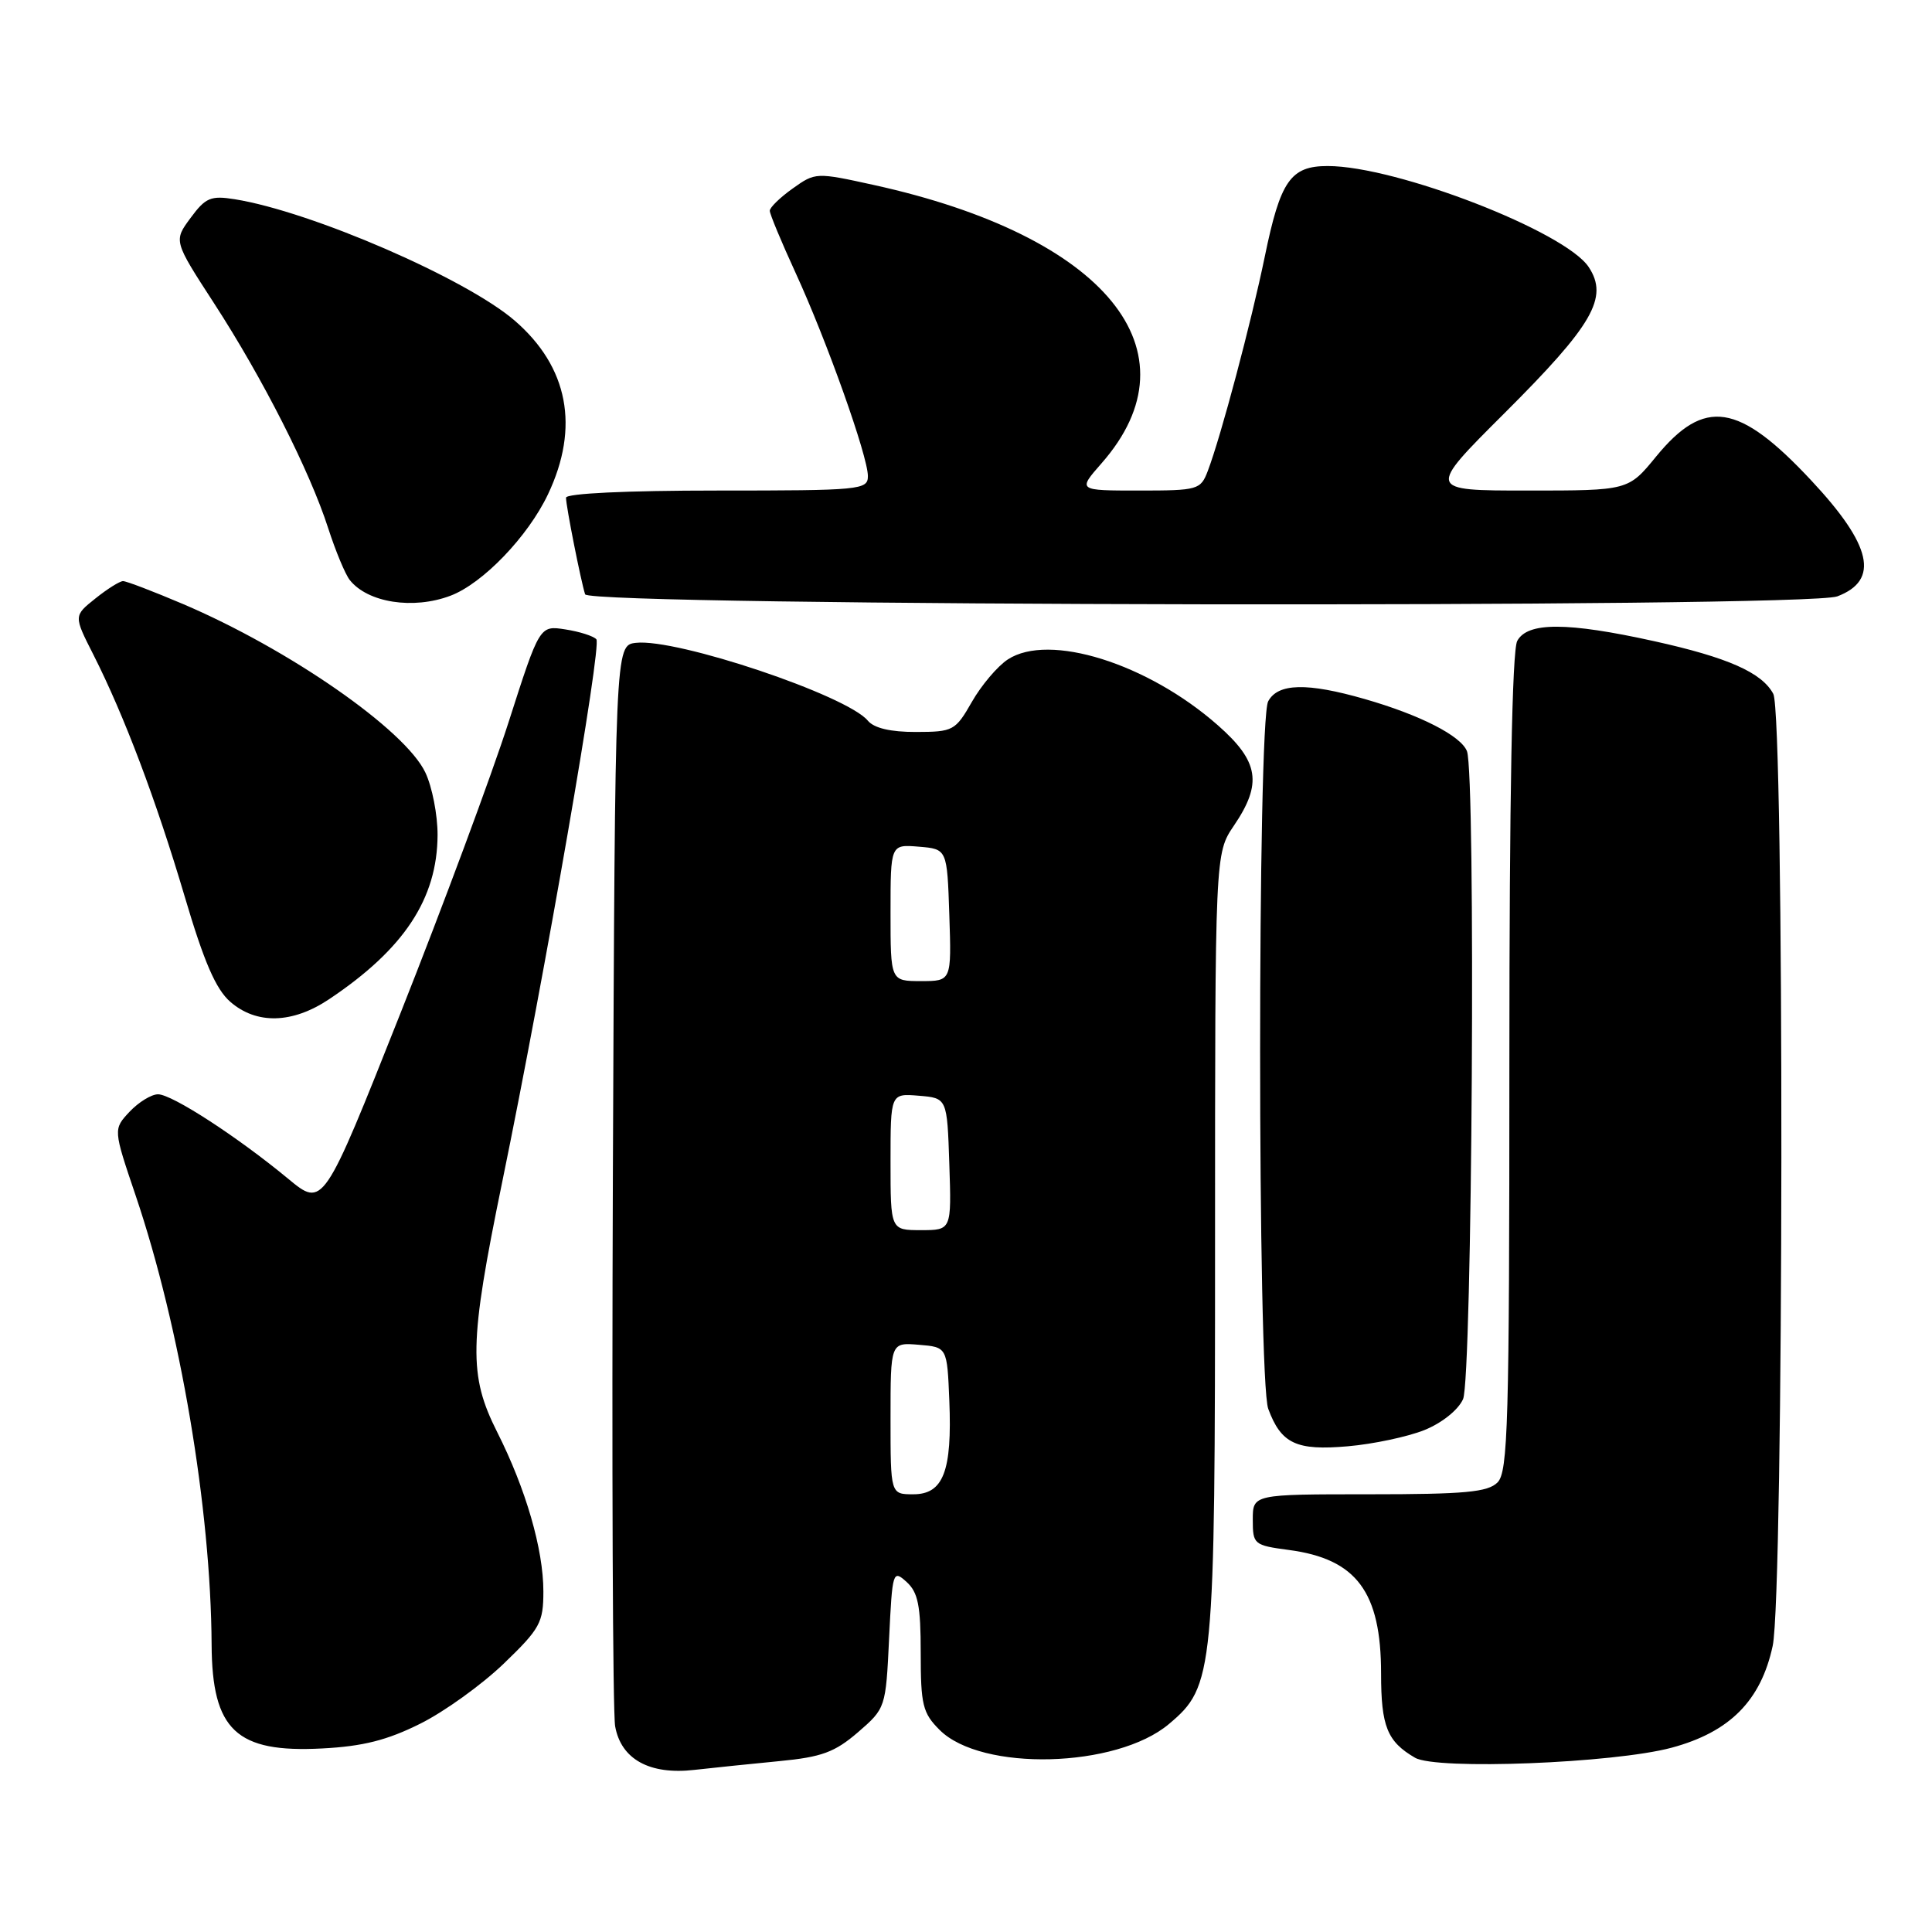 <?xml version="1.0" encoding="UTF-8" standalone="no"?>
<!DOCTYPE svg PUBLIC "-//W3C//DTD SVG 1.1//EN" "http://www.w3.org/Graphics/SVG/1.1/DTD/svg11.dtd" >
<svg xmlns="http://www.w3.org/2000/svg" xmlns:xlink="http://www.w3.org/1999/xlink" version="1.1" viewBox="0 0 256 256">
 <g >
 <path fill="currentColor"
d=" M 103.25 233.36 C 108.89 232.82 110.61 232.18 113.69 229.53 C 117.35 226.36 117.37 226.29 117.81 217.13 C 118.24 208.19 118.31 207.97 120.12 209.61 C 121.65 210.99 122.00 212.75 122.00 219.02 C 122.00 225.91 122.26 226.99 124.51 229.23 C 130.04 234.76 147.92 234.30 154.88 228.45 C 160.86 223.42 161.00 221.94 161.00 164.87 C 161.00 113.09 161.00 113.09 163.50 109.40 C 167.29 103.82 166.83 100.90 161.37 96.10 C 152.06 87.90 139.00 83.81 133.54 87.38 C 132.17 88.28 130.03 90.81 128.78 93.00 C 126.59 96.83 126.30 96.98 121.37 96.99 C 118.01 97.00 115.81 96.48 114.99 95.49 C 112.21 92.13 89.64 84.56 84.26 85.18 C 81.50 85.50 81.50 85.50 81.21 155.50 C 81.06 194.00 81.19 226.96 81.51 228.74 C 82.29 233.11 86.07 235.20 92.00 234.52 C 94.47 234.24 99.54 233.72 103.25 233.36 Z  M 221.50 231.58 C 229.20 229.51 233.33 225.35 234.89 218.09 C 236.37 211.17 236.45 94.70 234.97 91.94 C 233.46 89.12 228.96 87.12 219.19 84.96 C 207.65 82.41 202.39 82.41 201.04 84.93 C 200.36 86.20 200.00 105.56 200.00 140.86 C 200.00 188.62 199.82 195.04 198.43 196.43 C 197.14 197.72 194.12 198.00 181.43 198.00 C 166.00 198.00 166.00 198.00 166.00 201.37 C 166.00 204.64 166.14 204.76 170.79 205.38 C 179.75 206.57 183.00 210.93 183.00 221.76 C 183.00 228.75 183.81 230.77 187.50 232.91 C 190.33 234.56 213.86 233.64 221.50 231.58 Z  M 55.68 228.40 C 58.88 226.81 63.86 223.22 66.75 220.44 C 71.56 215.81 72.00 215.01 72.00 210.87 C 72.00 205.29 69.68 197.30 65.89 189.78 C 62.07 182.21 62.15 178.02 66.54 156.65 C 72.29 128.64 79.76 85.56 79.02 84.71 C 78.64 84.28 76.79 83.69 74.91 83.40 C 71.50 82.87 71.50 82.87 67.39 95.69 C 65.13 102.73 58.68 120.10 53.06 134.27 C 42.83 160.04 42.83 160.04 38.17 156.18 C 31.46 150.63 22.79 145.00 20.94 145.00 C 20.06 145.00 18.37 146.04 17.17 147.31 C 15.00 149.63 15.00 149.63 17.98 158.43 C 23.88 175.88 27.94 199.91 28.04 217.92 C 28.10 229.26 31.31 232.28 42.68 231.68 C 48.08 231.40 51.30 230.59 55.68 228.40 Z  M 188.72 189.50 C 191.04 188.57 193.21 186.84 193.86 185.40 C 195.08 182.73 195.56 102.62 194.38 99.54 C 193.59 97.50 188.19 94.74 180.85 92.63 C 173.20 90.43 169.33 90.52 168.04 92.93 C 166.61 95.60 166.62 182.85 168.05 186.68 C 169.76 191.30 171.77 192.24 178.60 191.64 C 181.96 191.35 186.51 190.38 188.72 189.50 Z  M 43.61 132.40 C 53.53 125.77 57.94 119.10 57.98 110.65 C 57.99 107.98 57.26 104.25 56.36 102.36 C 53.68 96.70 38.30 86.02 24.21 80.02 C 20.30 78.36 16.75 77.00 16.30 77.00 C 15.86 77.01 14.21 78.04 12.63 79.31 C 9.76 81.60 9.76 81.60 12.37 86.74 C 16.46 94.82 20.68 106.00 24.46 118.75 C 27.03 127.46 28.60 131.08 30.52 132.75 C 34.00 135.77 38.75 135.65 43.61 132.40 Z  M 59.68 78.94 C 63.96 77.33 69.96 71.09 72.61 65.50 C 76.83 56.61 75.30 48.63 68.22 42.50 C 61.79 36.93 41.25 28.02 31.10 26.40 C 27.93 25.89 27.23 26.19 25.25 28.88 C 23.00 31.92 23.00 31.92 28.38 40.21 C 34.79 50.09 41.05 62.41 43.49 70.00 C 44.47 73.03 45.75 76.11 46.35 76.86 C 48.73 79.86 54.75 80.80 59.68 78.94 Z  M 243.46 79.02 C 249.08 76.88 248.04 72.25 239.98 63.64 C 230.38 53.37 225.85 52.68 219.44 60.50 C 215.76 65.00 215.76 65.00 202.42 65.00 C 189.07 65.00 189.07 65.00 199.35 54.75 C 211.08 43.05 213.17 39.43 210.52 35.40 C 207.43 30.68 185.02 22.00 175.93 22.00 C 171.00 22.00 169.66 23.94 167.59 34.00 C 165.79 42.73 161.79 57.80 160.04 62.40 C 159.09 64.90 158.75 65.00 150.92 65.00 C 142.79 65.00 142.79 65.00 145.96 61.39 C 159.00 46.54 146.51 31.27 115.78 24.51 C 108.14 22.83 108.04 22.83 105.03 24.98 C 103.37 26.16 102.00 27.49 102.00 27.93 C 102.00 28.36 103.53 32.04 105.40 36.11 C 109.54 45.11 115.00 60.45 115.00 63.08 C 115.00 64.91 114.06 65.00 95.00 65.00 C 83.02 65.00 75.00 65.38 75.00 65.95 C 75.00 67.08 76.96 76.95 77.53 78.75 C 78.05 80.34 239.30 80.60 243.46 79.02 Z  M 118.00 187.94 C 118.00 177.88 118.00 177.88 121.75 178.19 C 125.50 178.50 125.50 178.50 125.79 185.58 C 126.17 194.94 125.00 198.00 121.02 198.00 C 118.00 198.00 118.00 198.00 118.00 187.94 Z  M 118.00 153.94 C 118.00 144.88 118.00 144.88 121.75 145.19 C 125.50 145.50 125.50 145.50 125.79 154.25 C 126.08 163.00 126.08 163.00 122.04 163.00 C 118.00 163.00 118.00 163.00 118.00 153.94 Z  M 118.00 120.94 C 118.00 111.88 118.00 111.88 121.75 112.19 C 125.50 112.50 125.50 112.50 125.79 121.25 C 126.08 130.00 126.08 130.00 122.04 130.00 C 118.00 130.00 118.00 130.00 118.00 120.94 Z "/>
</g>
</svg>